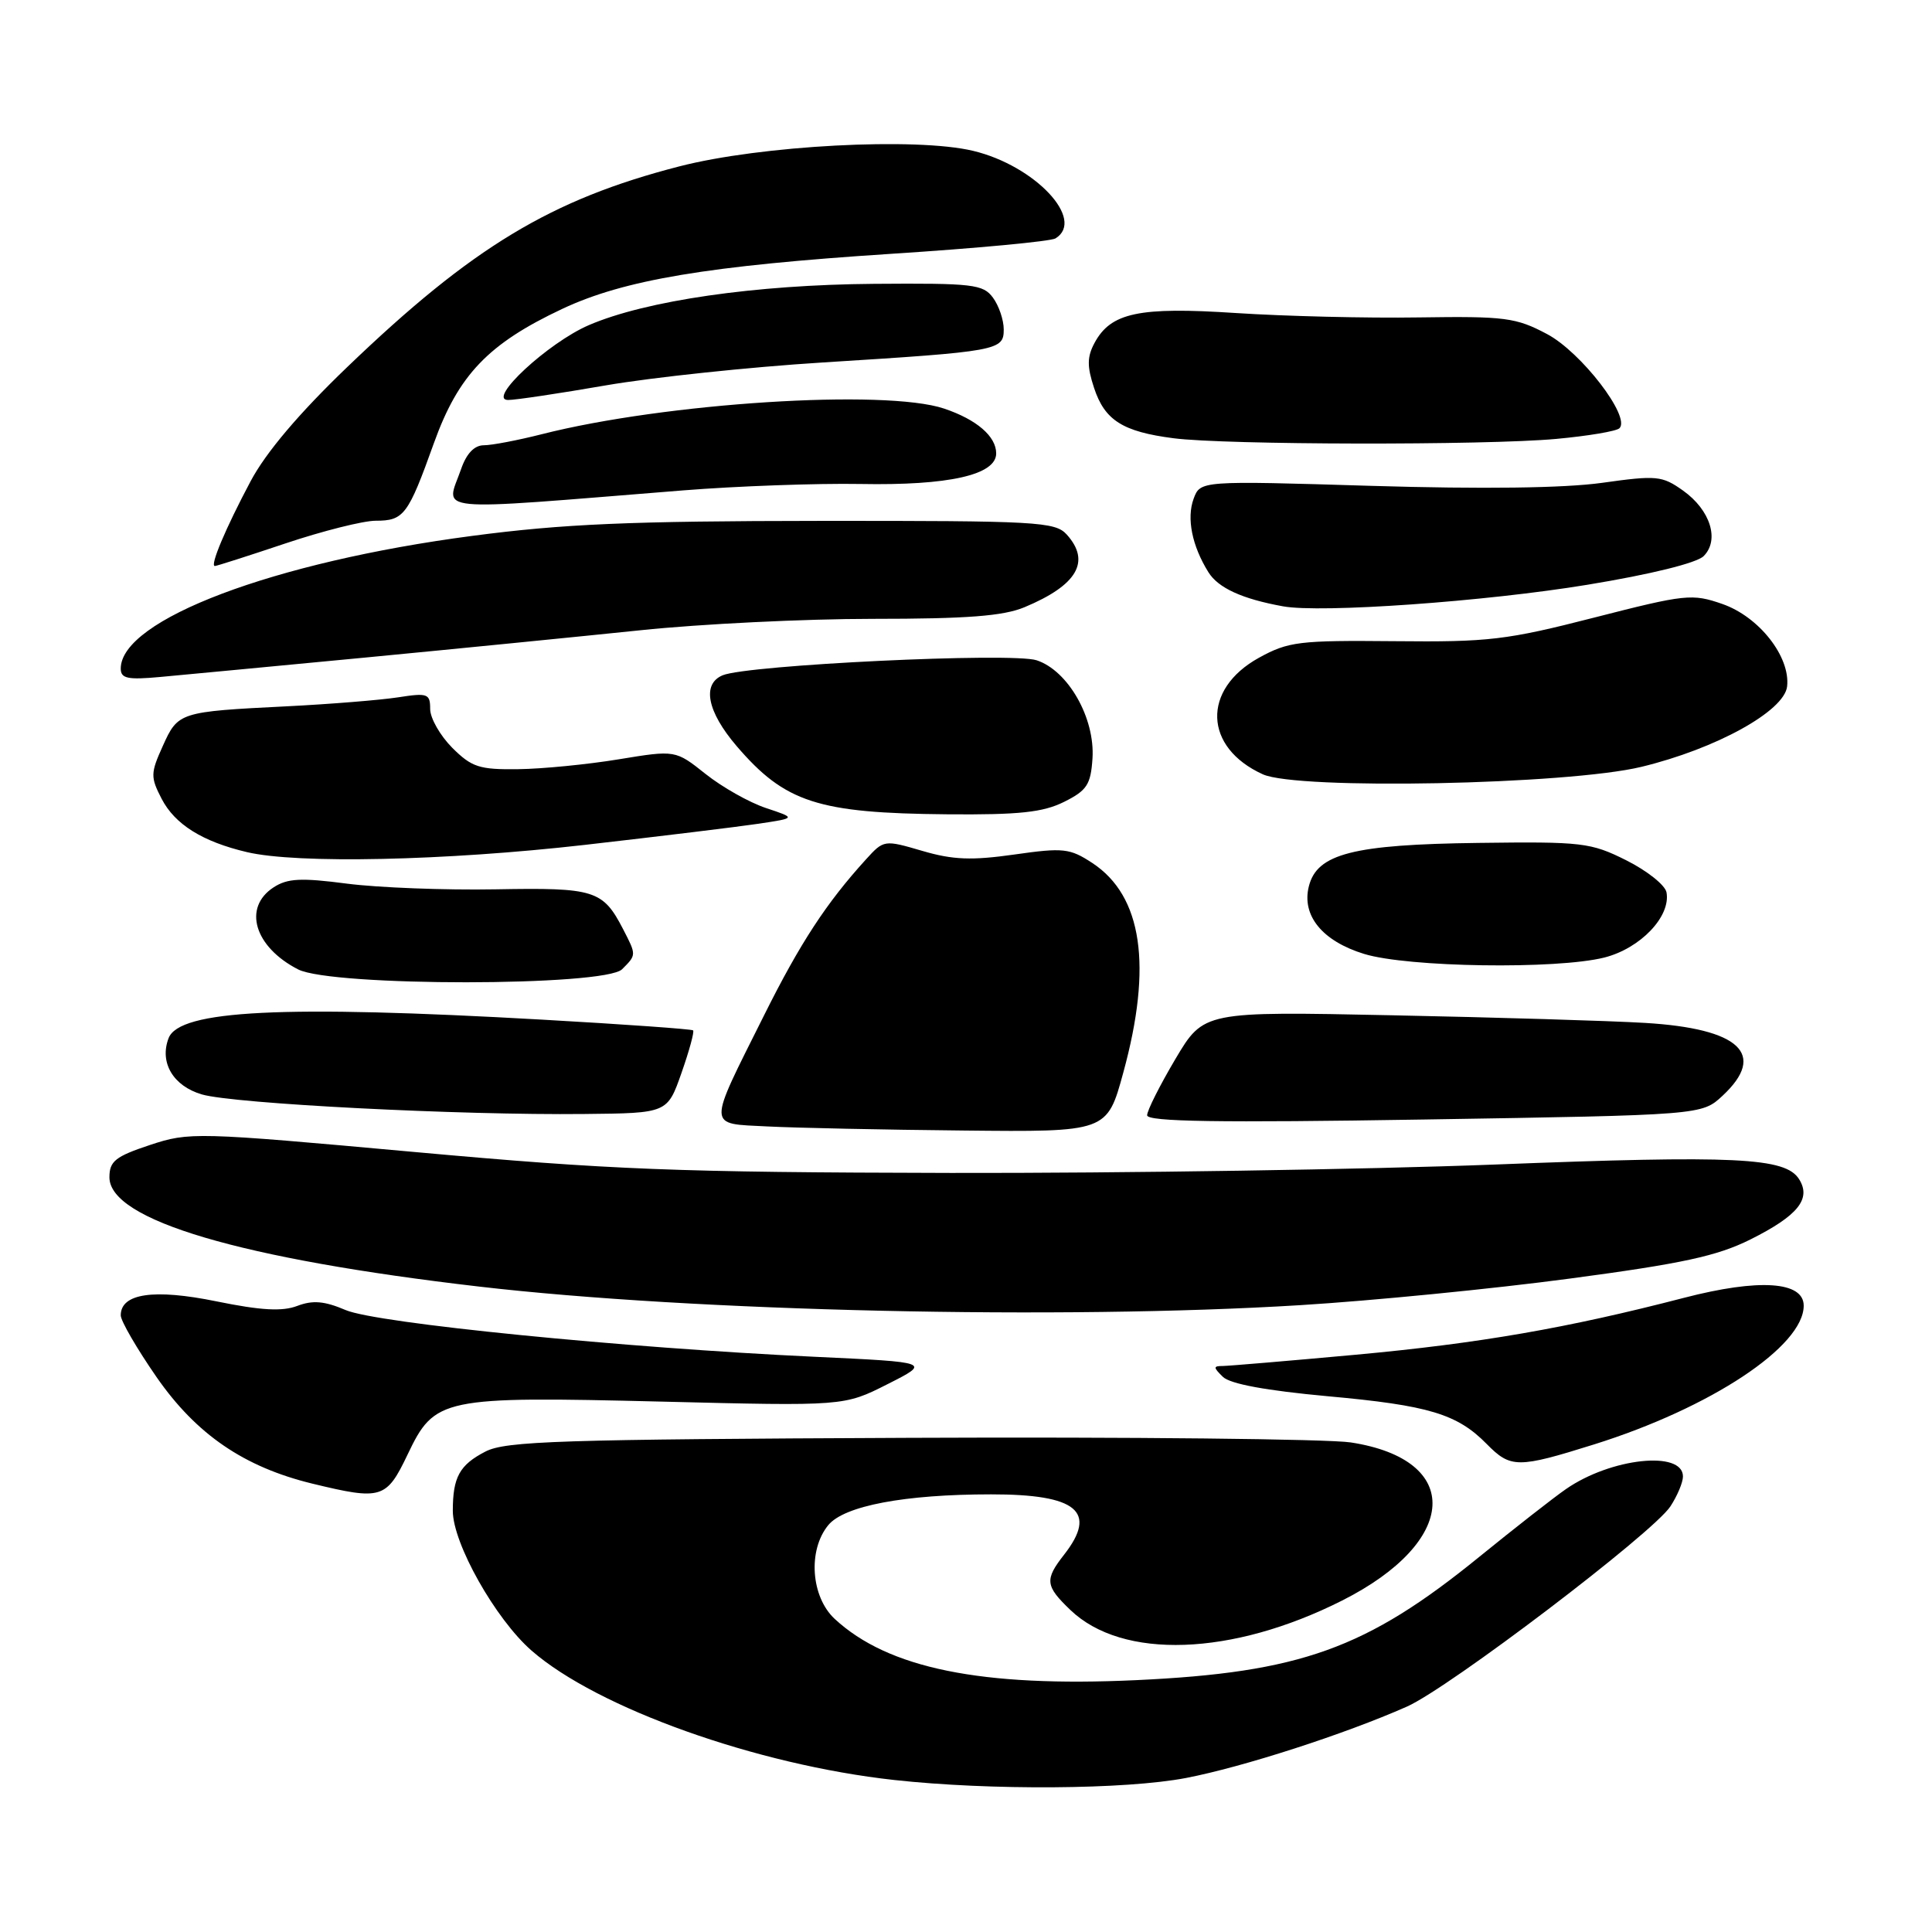 <?xml version="1.0" encoding="UTF-8" standalone="no"?>
<!DOCTYPE svg PUBLIC "-//W3C//DTD SVG 1.1//EN" "http://www.w3.org/Graphics/SVG/1.1/DTD/svg11.dtd" >
<svg xmlns="http://www.w3.org/2000/svg" xmlns:xlink="http://www.w3.org/1999/xlink" version="1.1" viewBox="0 0 256 256">
 <g >
 <path fill="currentColor"
d=" M 157.16 235.59 C 164.65 234.15 178.17 229.79 186.41 226.14 C 191.99 223.68 219.03 203.13 221.34 199.60 C 222.25 198.21 223.00 196.43 223.00 195.64 C 223.00 192.16 213.45 193.18 207.50 197.31 C 205.85 198.45 200.68 202.50 196.00 206.30 C 181.03 218.48 172.28 221.62 150.50 222.63 C 130.02 223.58 117.68 221.07 110.60 214.51 C 107.45 211.58 107.02 205.41 109.75 202.09 C 111.85 199.53 119.85 198.01 131.32 198.01 C 142.71 198.00 145.47 200.28 141.00 206.00 C 138.40 209.32 138.50 210.14 141.83 213.33 C 148.73 219.95 163.25 219.44 177.84 212.08 C 193.30 204.28 193.90 193.42 178.99 191.13 C 175.97 190.67 149.63 190.39 120.45 190.52 C 74.20 190.72 67.00 190.95 64.32 192.34 C 60.89 194.11 60.00 195.73 60.00 200.19 C 60.00 204.51 65.65 214.53 70.43 218.71 C 79.16 226.33 100.22 233.85 118.50 235.86 C 131.17 237.25 149.15 237.13 157.16 235.59 Z  M 54.00 192.75 C 57.60 185.20 58.49 185.01 87.67 185.72 C 111.85 186.32 111.85 186.32 117.60 183.41 C 123.36 180.50 123.36 180.50 107.93 179.78 C 82.63 178.60 49.89 175.34 45.80 173.59 C 42.99 172.39 41.44 172.26 39.39 173.04 C 37.40 173.80 34.58 173.64 28.70 172.44 C 20.39 170.74 16.00 171.38 16.00 174.29 C 16.00 175.03 18.14 178.71 20.75 182.48 C 26.02 190.07 32.34 194.39 41.39 196.59 C 50.55 198.81 51.20 198.61 54.00 192.75 Z  M 211.20 191.40 C 226.68 186.55 239.00 178.40 239.00 173.01 C 239.00 169.78 233.08 169.39 223.13 171.97 C 207.64 175.99 196.03 178.00 179.63 179.51 C 170.76 180.32 162.84 180.99 162.04 181.00 C 160.75 181.00 160.75 181.18 162.04 182.44 C 163.00 183.38 167.77 184.26 175.95 185.01 C 189.33 186.22 193.09 187.36 197.00 191.34 C 200.17 194.56 201.11 194.56 211.20 191.40 Z  M 172.29 172.94 C 181.75 172.36 197.82 170.78 208.00 169.42 C 222.95 167.43 227.54 166.43 231.95 164.23 C 238.24 161.08 240.03 158.86 238.39 156.25 C 236.58 153.37 230.06 153.06 198.00 154.31 C 181.22 154.96 148.82 155.46 126.00 155.42 C 89.39 155.34 81.01 155.01 54.86 152.64 C 25.91 150.01 25.09 149.99 19.86 151.72 C 15.28 153.24 14.50 153.87 14.50 156.00 C 14.50 161.67 31.89 166.81 63.50 170.48 C 91.89 173.78 140.64 174.89 172.29 172.94 Z  M 148.84 142.13 C 152.72 127.97 151.36 118.72 144.75 114.36 C 141.76 112.40 140.92 112.30 134.40 113.23 C 128.75 114.03 126.27 113.94 122.22 112.75 C 117.16 111.27 117.11 111.27 114.74 113.88 C 109.51 119.63 106.03 124.94 101.26 134.50 C 93.66 149.71 93.64 148.84 101.70 149.26 C 105.44 149.45 117.09 149.70 127.59 149.80 C 146.69 150.00 146.69 150.00 148.84 142.13 Z  M 228.25 145.19 C 234.16 139.68 230.54 136.29 217.96 135.54 C 213.31 135.26 198.25 134.81 184.50 134.53 C 159.50 134.01 159.50 134.01 155.75 140.32 C 153.69 143.80 152.00 147.15 152.00 147.78 C 152.00 148.63 161.45 148.78 188.75 148.34 C 225.50 147.75 225.50 147.75 228.25 145.19 Z  M 90.30 142.17 C 91.33 139.24 92.02 136.70 91.84 136.53 C 91.65 136.36 82.67 135.72 71.88 135.11 C 37.45 133.16 23.77 133.84 22.34 137.56 C 21.10 140.79 22.95 143.91 26.76 145.02 C 30.99 146.25 60.93 147.79 77.46 147.61 C 88.43 147.50 88.43 147.50 90.30 142.17 Z  M 82.43 128.43 C 84.34 126.52 84.34 126.56 82.57 123.13 C 79.88 117.93 78.80 117.60 65.67 117.84 C 58.97 117.96 50.12 117.62 46.00 117.09 C 39.88 116.29 38.09 116.38 36.25 117.58 C 32.14 120.26 33.71 125.48 39.50 128.45 C 43.96 130.74 80.14 130.72 82.43 128.43 Z  M 212.58 126.88 C 217.36 125.67 221.41 121.43 220.82 118.24 C 220.64 117.28 218.25 115.38 215.50 114.00 C 210.78 111.64 209.67 111.51 195.87 111.69 C 179.30 111.90 174.51 113.12 173.43 117.44 C 172.45 121.32 175.22 124.70 180.75 126.40 C 186.54 128.18 206.23 128.47 212.58 126.88 Z  M 77.50 111.95 C 87.40 110.82 97.75 109.56 100.50 109.15 C 105.50 108.40 105.50 108.40 101.50 107.07 C 99.30 106.34 95.70 104.31 93.50 102.56 C 89.50 99.38 89.50 99.38 82.00 100.61 C 77.88 101.29 71.88 101.88 68.67 101.92 C 63.51 101.99 62.51 101.66 59.92 99.08 C 58.32 97.47 57.00 95.16 57.00 93.95 C 57.00 91.91 56.67 91.79 52.75 92.40 C 50.41 92.76 43.78 93.30 38.00 93.59 C 23.76 94.30 23.59 94.36 21.57 98.85 C 19.94 102.45 19.93 102.97 21.42 105.85 C 23.18 109.24 26.82 111.52 32.72 112.91 C 39.38 114.48 58.98 114.06 77.50 111.95 Z  M 141.00 106.25 C 144.03 104.74 144.53 103.96 144.76 100.50 C 145.11 95.14 141.53 88.86 137.36 87.49 C 134.08 86.42 99.07 88.10 95.75 89.48 C 92.98 90.64 93.70 94.29 97.60 98.85 C 104.02 106.34 108.37 107.75 125.50 107.90 C 135.07 107.98 138.21 107.64 141.00 106.25 Z  M 217.50 101.61 C 227.38 99.22 236.41 94.24 236.80 90.97 C 237.25 87.03 233.10 81.73 228.22 80.03 C 224.22 78.64 223.35 78.73 211.25 81.83 C 199.64 84.81 197.27 85.09 184.77 84.96 C 172.12 84.84 170.72 85.01 166.81 87.16 C 159.23 91.35 159.49 99.04 167.33 102.60 C 171.93 104.69 207.71 103.98 217.50 101.61 Z  M 48.50 87.12 C 60.60 85.96 76.97 84.33 84.88 83.51 C 92.79 82.68 106.64 82.00 115.66 82.00 C 128.16 82.00 132.94 81.63 135.75 80.46 C 142.75 77.54 144.57 74.40 141.35 70.83 C 139.81 69.13 137.46 69.00 108.60 69.02 C 83.51 69.04 74.61 69.42 62.55 71.01 C 36.27 74.46 16.00 82.12 16.00 88.59 C 16.00 89.91 16.91 90.10 21.25 89.70 C 24.14 89.44 36.40 88.27 48.50 87.12 Z  M 210.36 77.48 C 218.76 76.10 224.82 74.60 225.74 73.69 C 227.88 71.55 226.64 67.59 223.02 65.01 C 220.23 63.03 219.53 62.96 212.27 63.98 C 207.24 64.68 196.49 64.82 181.77 64.38 C 159.05 63.69 159.05 63.69 158.16 66.09 C 157.21 68.67 157.95 72.34 160.12 75.82 C 161.42 77.91 164.59 79.36 170.00 80.34 C 175.00 81.26 196.83 79.71 210.36 77.48 Z  M 37.84 72.00 C 42.77 70.35 48.14 69.00 49.78 69.00 C 53.52 69.00 54.07 68.27 57.50 58.70 C 60.74 49.68 64.70 45.54 74.50 40.93 C 82.70 37.07 93.83 35.21 118.12 33.63 C 129.45 32.90 139.23 31.98 139.86 31.59 C 143.87 29.11 137.14 21.95 128.95 19.99 C 121.38 18.17 100.81 19.26 90.00 22.05 C 73.01 26.43 62.58 32.73 46.05 48.60 C 39.64 54.75 35.24 59.94 33.21 63.76 C 29.92 69.94 27.78 75.00 28.47 75.00 C 28.70 75.00 32.92 73.65 37.84 72.00 Z  M 90.50 64.98 C 97.65 64.41 108.22 64.03 114.00 64.13 C 125.71 64.35 132.00 62.93 132.00 60.08 C 132.00 57.82 129.41 55.59 125.10 54.14 C 117.29 51.52 88.16 53.37 71.77 57.54 C 68.61 58.34 65.17 59.00 64.11 59.00 C 62.86 59.00 61.81 60.09 61.10 62.15 C 59.07 67.97 56.39 67.71 90.50 64.98 Z  M 206.19 58.16 C 210.42 57.77 214.20 57.14 214.59 56.74 C 216.10 55.23 209.51 46.66 205.00 44.27 C 200.88 42.08 199.45 41.89 188.00 42.06 C 181.12 42.17 170.24 41.90 163.80 41.48 C 150.91 40.63 147.18 41.42 145.02 45.46 C 144.04 47.29 144.03 48.57 144.97 51.40 C 146.38 55.69 148.76 57.20 155.50 58.07 C 162.35 58.96 196.76 59.02 206.19 58.16 Z  M 80.30 51.06 C 86.46 50.00 99.38 48.63 109.00 48.03 C 132.33 46.57 133.00 46.44 133.00 43.65 C 133.00 42.40 132.36 40.51 131.57 39.44 C 130.27 37.67 128.92 37.51 115.82 37.61 C 100.08 37.73 85.61 39.82 78.03 43.08 C 72.62 45.41 64.44 53.00 67.34 53.00 C 68.31 53.00 74.14 52.13 80.30 51.06 Z "/>
</g>
</svg>